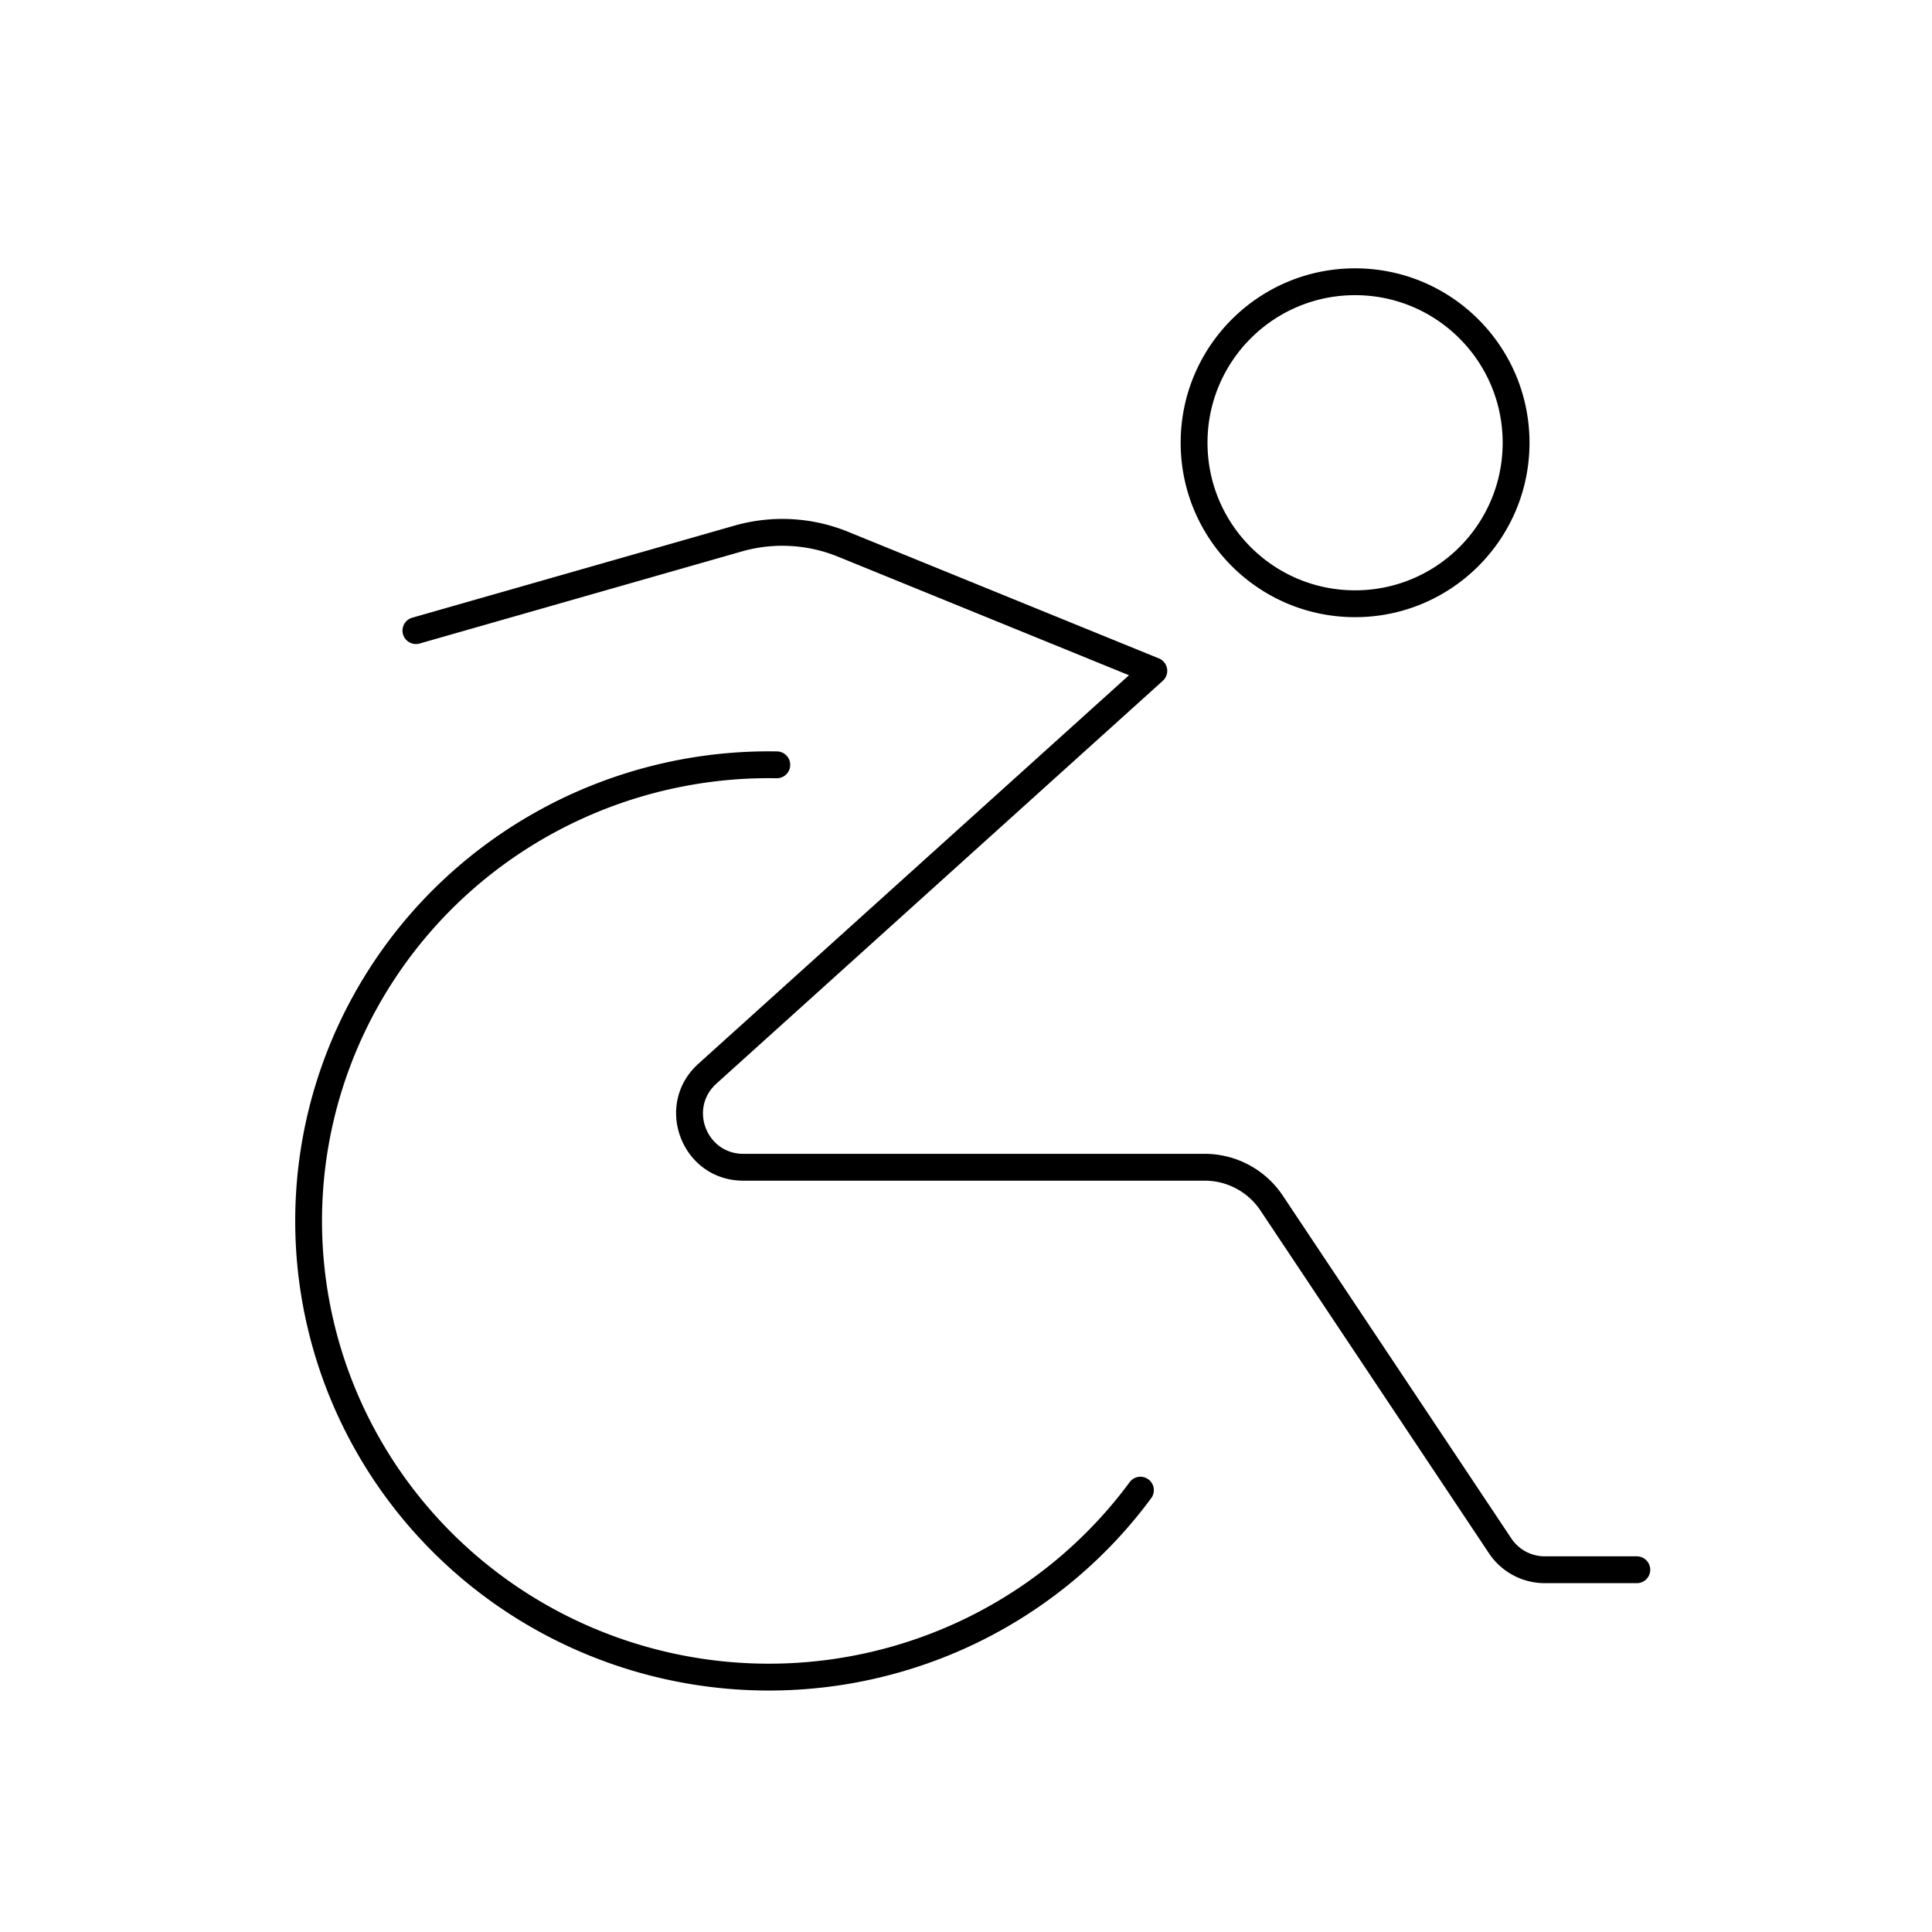 <svg role="img" xmlns="http://www.w3.org/2000/svg" width="72" height="72" fill="none" viewBox="0 0 72 72">
  <path fill="currentColor" fill-rule="evenodd" d="M50.5 11c-3.038 0-5.5 2.462-5.5 5.5s2.462 5.5 5.5 5.5 5.5-2.462 5.5-5.5-2.462-5.5-5.5-5.5ZM44 16.5c0-3.59 2.91-6.5 6.5-6.5s6.5 2.91 6.5 6.5-2.91 6.5-6.5 6.5-6.5-2.91-6.5-6.5ZM20.269 30.1c2.667-1.427 5.66-2.149 8.689-2.097a.5.5 0 0 1-.017 1 16.775 16.775 0 0 0-8.2 1.979c-2.517 1.346-4.64 3.312-6.167 5.707-1.527 2.395-2.405 5.139-2.552 7.968a16.372 16.372 0 0 0 1.717 8.184c1.272 2.537 3.182 4.707 5.546 6.301 2.364 1.594 5.103 2.558 7.953 2.799a16.789 16.789 0 0 0 8.317-1.424c2.603-1.175 4.856-2.993 6.543-5.28a.5.5 0 0 1 .805.594c-1.789 2.426-4.178 4.354-6.936 5.598a17.79 17.79 0 0 1-8.812 1.509c-3.019-.255-5.922-1.277-8.428-2.966-2.506-1.69-4.532-3.991-5.881-6.682a17.373 17.373 0 0 1-1.821-8.684c.155-3.002 1.088-5.913 2.707-8.454 1.619-2.541 3.871-4.624 6.538-6.051ZM31.608 19.819a6.5 6.5 0 0 0-4.238-.23l-12.007 3.431a.5.5 0 0 0 .275.962l12.007-3.431a5.5 5.5 0 0 1 3.586.195l10.843 4.418L26.026 39.644C24.327 41.178 25.412 44 27.701 44h17.193c.836 0 1.617.418 2.08 1.113l8.516 12.774A2.5 2.5 0 0 0 57.57 59H61a.5.5 0 0 0 0-1h-3.43a1.5 1.5 0 0 1-1.248-.668l-8.516-12.774A3.5 3.5 0 0 0 44.894 43h-17.193c-1.374 0-2.025-1.693-1.005-2.614L43.335 25.371a.5.5 0 0 0-.146-.834L31.608 19.819Z"/>
</svg>
